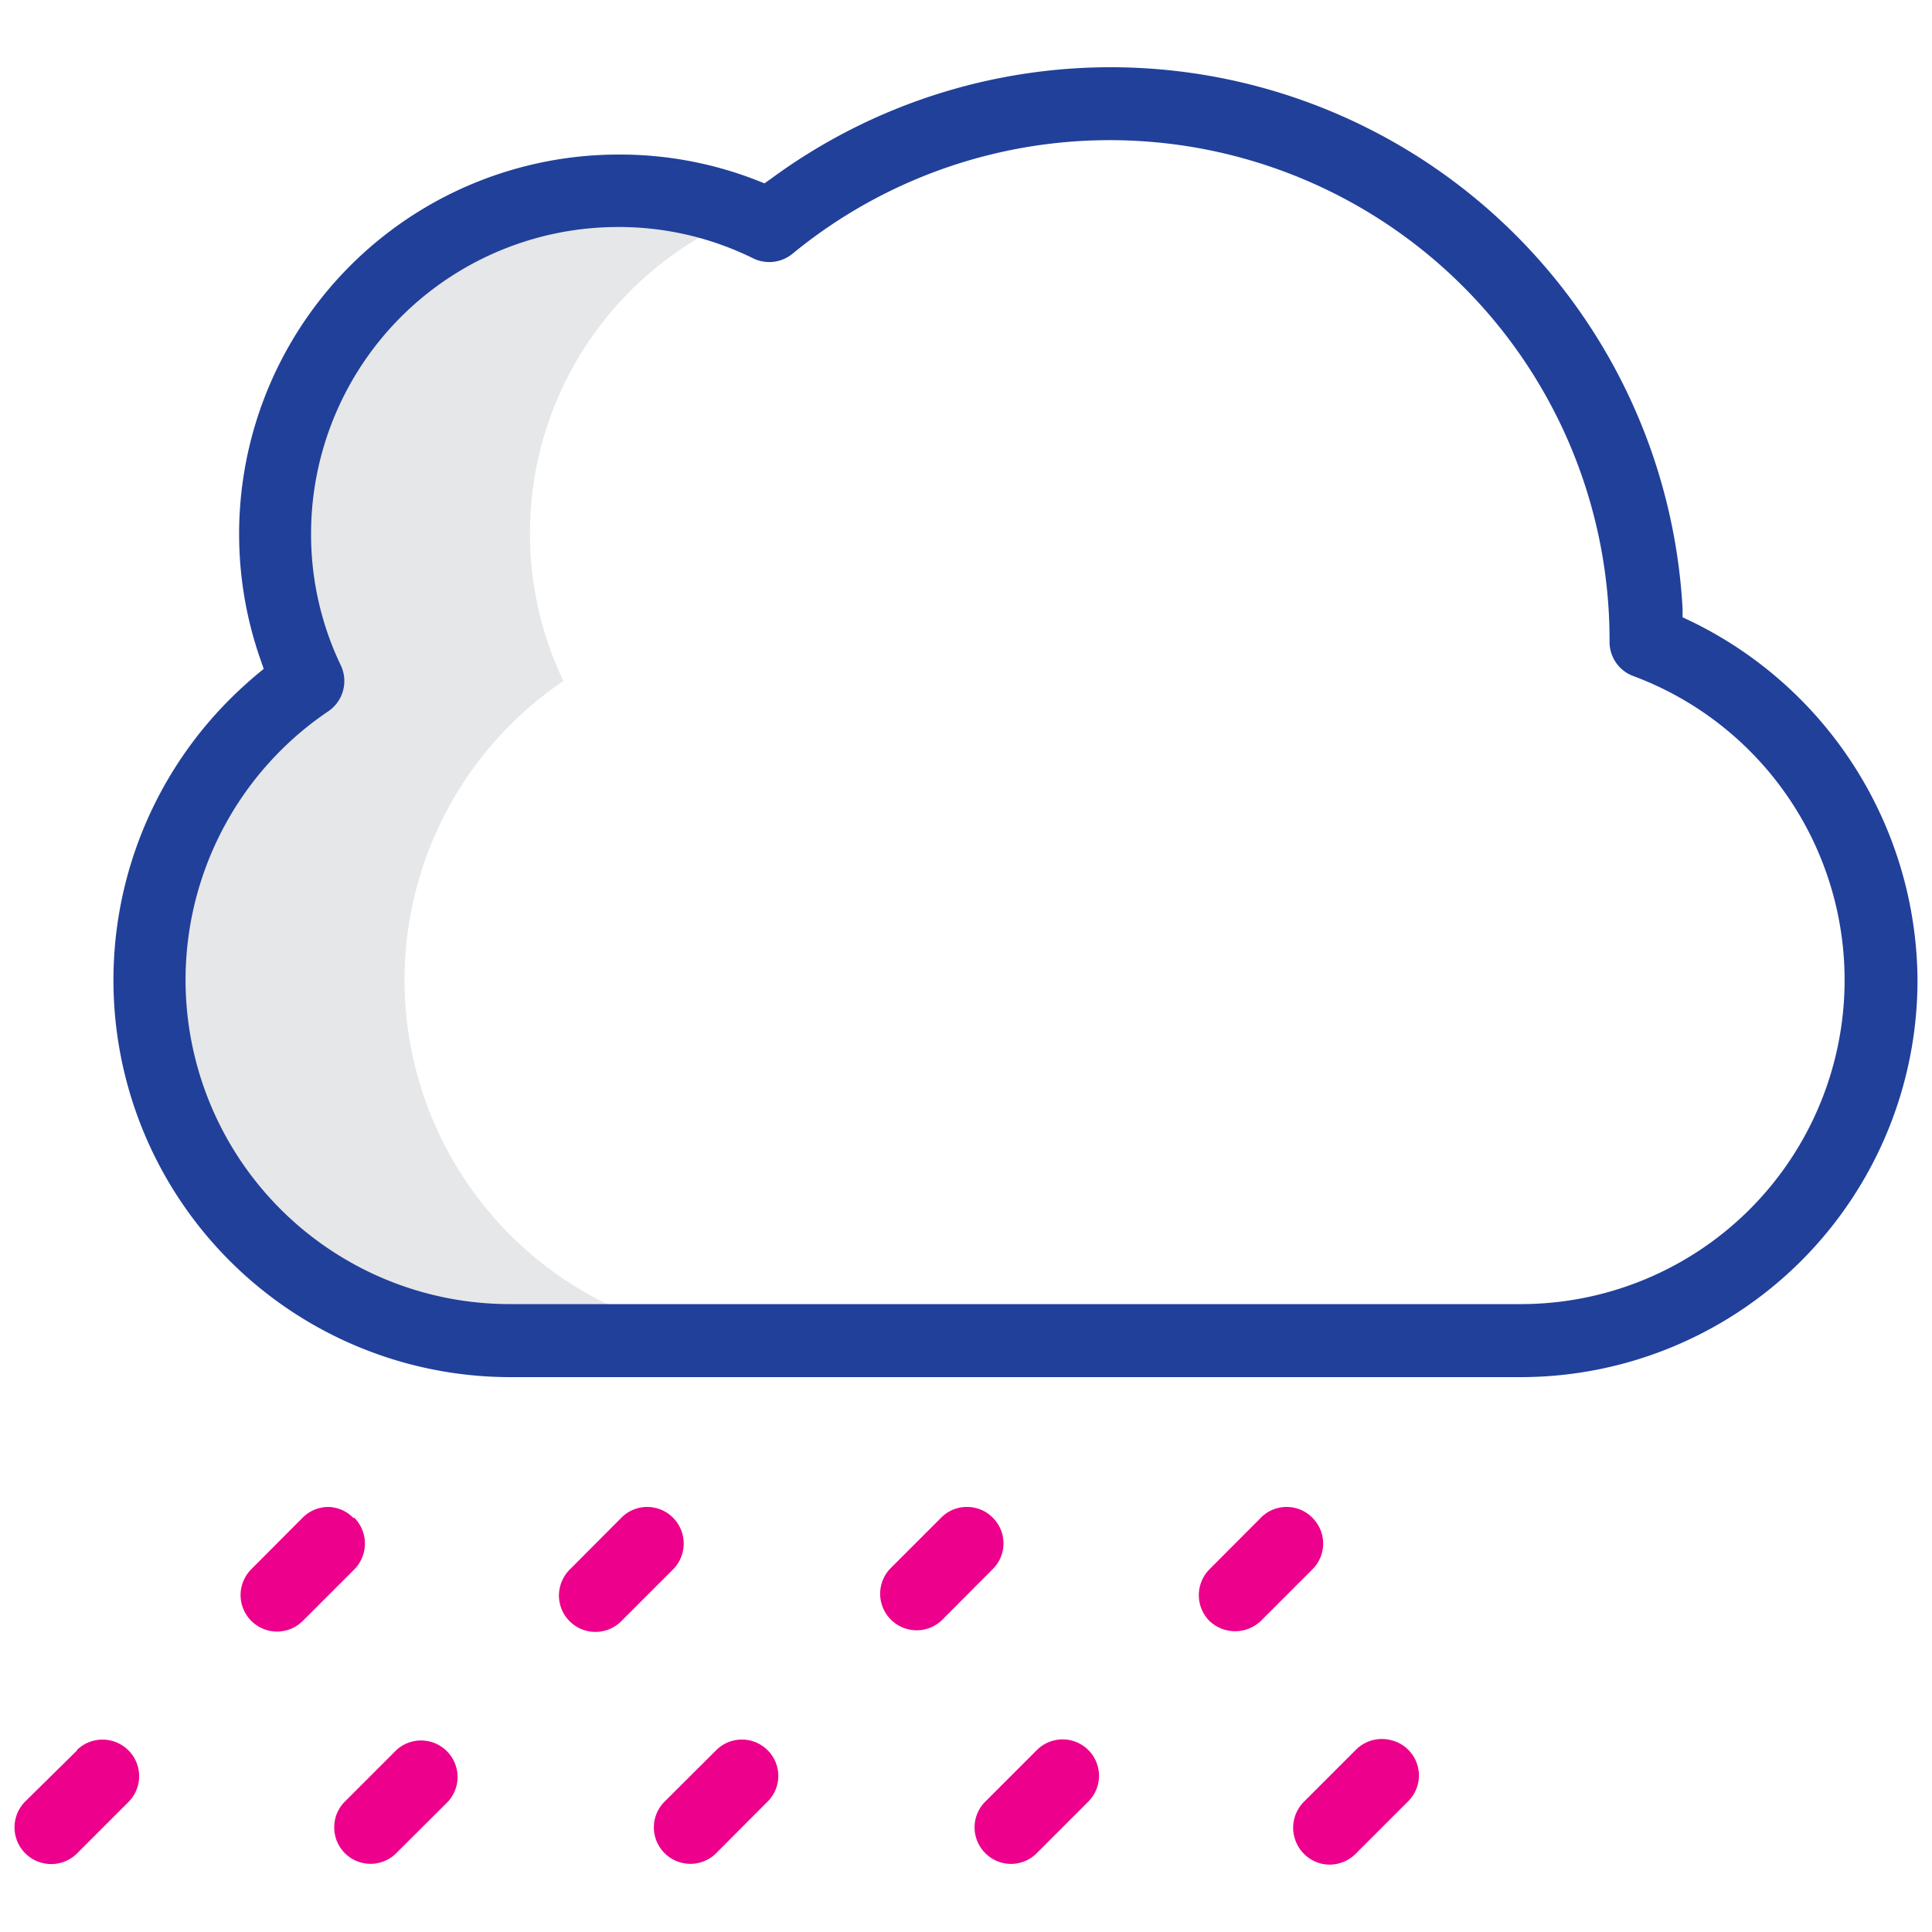 <svg xmlns="http://www.w3.org/2000/svg" viewBox="0 0 100 100"><defs><style>.a{fill:#e6e7e8;}.b{fill:none;}.c{fill:#21409a;}.d{fill:#ec008c;}</style></defs><path class="a" d="M20.94,50.72a18.69,18.69,0,0,1,8.22-15.47,17.75,17.75,0,0,1,8.37-23.66c.34-.16.7-.32,1-.46A17.75,17.75,0,0,0,16,35.25,18.67,18.67,0,0,0,26.43,69.39H39.61A18.67,18.67,0,0,1,20.94,50.72Z"/><path class="b" d="M84.56,35a1.88,1.88,0,0,1-1.22-1.76v-.1A25.87,25.87,0,0,0,41,13.15a1.9,1.9,0,0,1-2,.23,15.68,15.68,0,0,0-7-1.63A15.89,15.89,0,0,0,16.14,27.6a15.72,15.72,0,0,0,1.54,6.84A1.89,1.89,0,0,1,17,36.81,16.78,16.78,0,0,0,26.43,67.5H78.75A16.76,16.76,0,0,0,95.48,50.72,17,17,0,0,0,84.56,35Z"/><path class="c" d="M87.49,32.14l-.4-.19,0-.44A29.65,29.65,0,0,0,39.91,9.25l-.34.24-.38-.15A19.45,19.45,0,0,0,32,8H32A19.64,19.64,0,0,0,13.48,34.13l.17.49-.4.33c-.47.4-.92.81-1.35,1.24A20.55,20.55,0,0,0,26.43,71.28H78.7A20.55,20.55,0,0,0,99.25,50.74,20.78,20.78,0,0,0,87.49,32.14Zm3.08,30.45A16.76,16.76,0,0,1,78.75,67.5H26.43A16.78,16.78,0,0,1,17,36.81a1.89,1.89,0,0,0,.64-2.37,15.72,15.72,0,0,1-1.54-6.84A15.89,15.89,0,0,1,32,11.75a15.68,15.68,0,0,1,7,1.63,1.9,1.9,0,0,0,2-.23,25.87,25.87,0,0,1,42.31,20v.1A1.88,1.88,0,0,0,84.56,35a16.79,16.79,0,0,1,6,27.6Z"/><path class="d" d="M6.64,90.59a1.9,1.9,0,0,0-2.67,0H4L1.3,93.25A1.89,1.89,0,1,0,4,95.92l2.67-2.67A1.89,1.89,0,0,0,6.64,90.59Z"/><path class="d" d="M17.3,94.59a1.88,1.88,0,0,0,3.21,1.33l2.68-2.67a1.89,1.89,0,0,0-2.67-2.67l-2.67,2.67A1.87,1.87,0,0,0,17.3,94.59Z"/><path class="d" d="M34.4,95.92a1.89,1.89,0,0,0,2.67,0l2.66-2.67a1.87,1.87,0,0,0,0-2.66,1.88,1.88,0,0,0-2.66,0h0L34.4,93.25A1.88,1.88,0,0,0,34.4,95.92Z"/><path class="d" d="M51,95.92a1.87,1.87,0,0,0,2.66,0l2.67-2.67a1.88,1.88,0,0,0-2.66-2.67L51,93.25A1.88,1.88,0,0,0,51,95.92Z"/><path class="d" d="M67,95.1a1.92,1.92,0,0,0,1.34,1.35,1.9,1.9,0,0,0,1.84-.51l2.69-2.69A1.88,1.88,0,0,0,72,90.07a1.84,1.84,0,0,0-.47-.06,1.89,1.89,0,0,0-1.36.57h0L67.5,93.25A1.9,1.9,0,0,0,67,95.1Z"/><path class="d" d="M18.28,78.56A1.84,1.84,0,0,0,17,78a1.87,1.87,0,0,0-1.33.55L13,81.23a1.89,1.89,0,0,0,1.34,3.22h0a1.9,1.9,0,0,0,1.33-.55l2.67-2.67a1.9,1.9,0,0,0,0-2.67Z"/><path class="d" d="M33.5,78a1.87,1.87,0,0,0-1.33.55L29.5,81.23a1.93,1.93,0,0,0-.57,1.34,1.89,1.89,0,0,0,3.21,1.36l2.7-2.7a1.9,1.9,0,0,0,0-2.67A1.88,1.88,0,0,0,33.5,78Z"/><path class="d" d="M50.05,78a1.85,1.85,0,0,0-1.33.55l-2.67,2.67a1.89,1.89,0,0,0,2.67,2.67l2.66-2.67a1.87,1.87,0,0,0,0-2.67A1.85,1.85,0,0,0,50.05,78Z"/><path class="d" d="M66.6,78a1.85,1.85,0,0,0-1.33.55L62.6,81.23a1.9,1.9,0,0,0,0,2.67,1.93,1.93,0,0,0,2.66,0l2.67-2.67a1.88,1.88,0,0,0,0-2.67A1.85,1.85,0,0,0,66.6,78Z"/></svg>